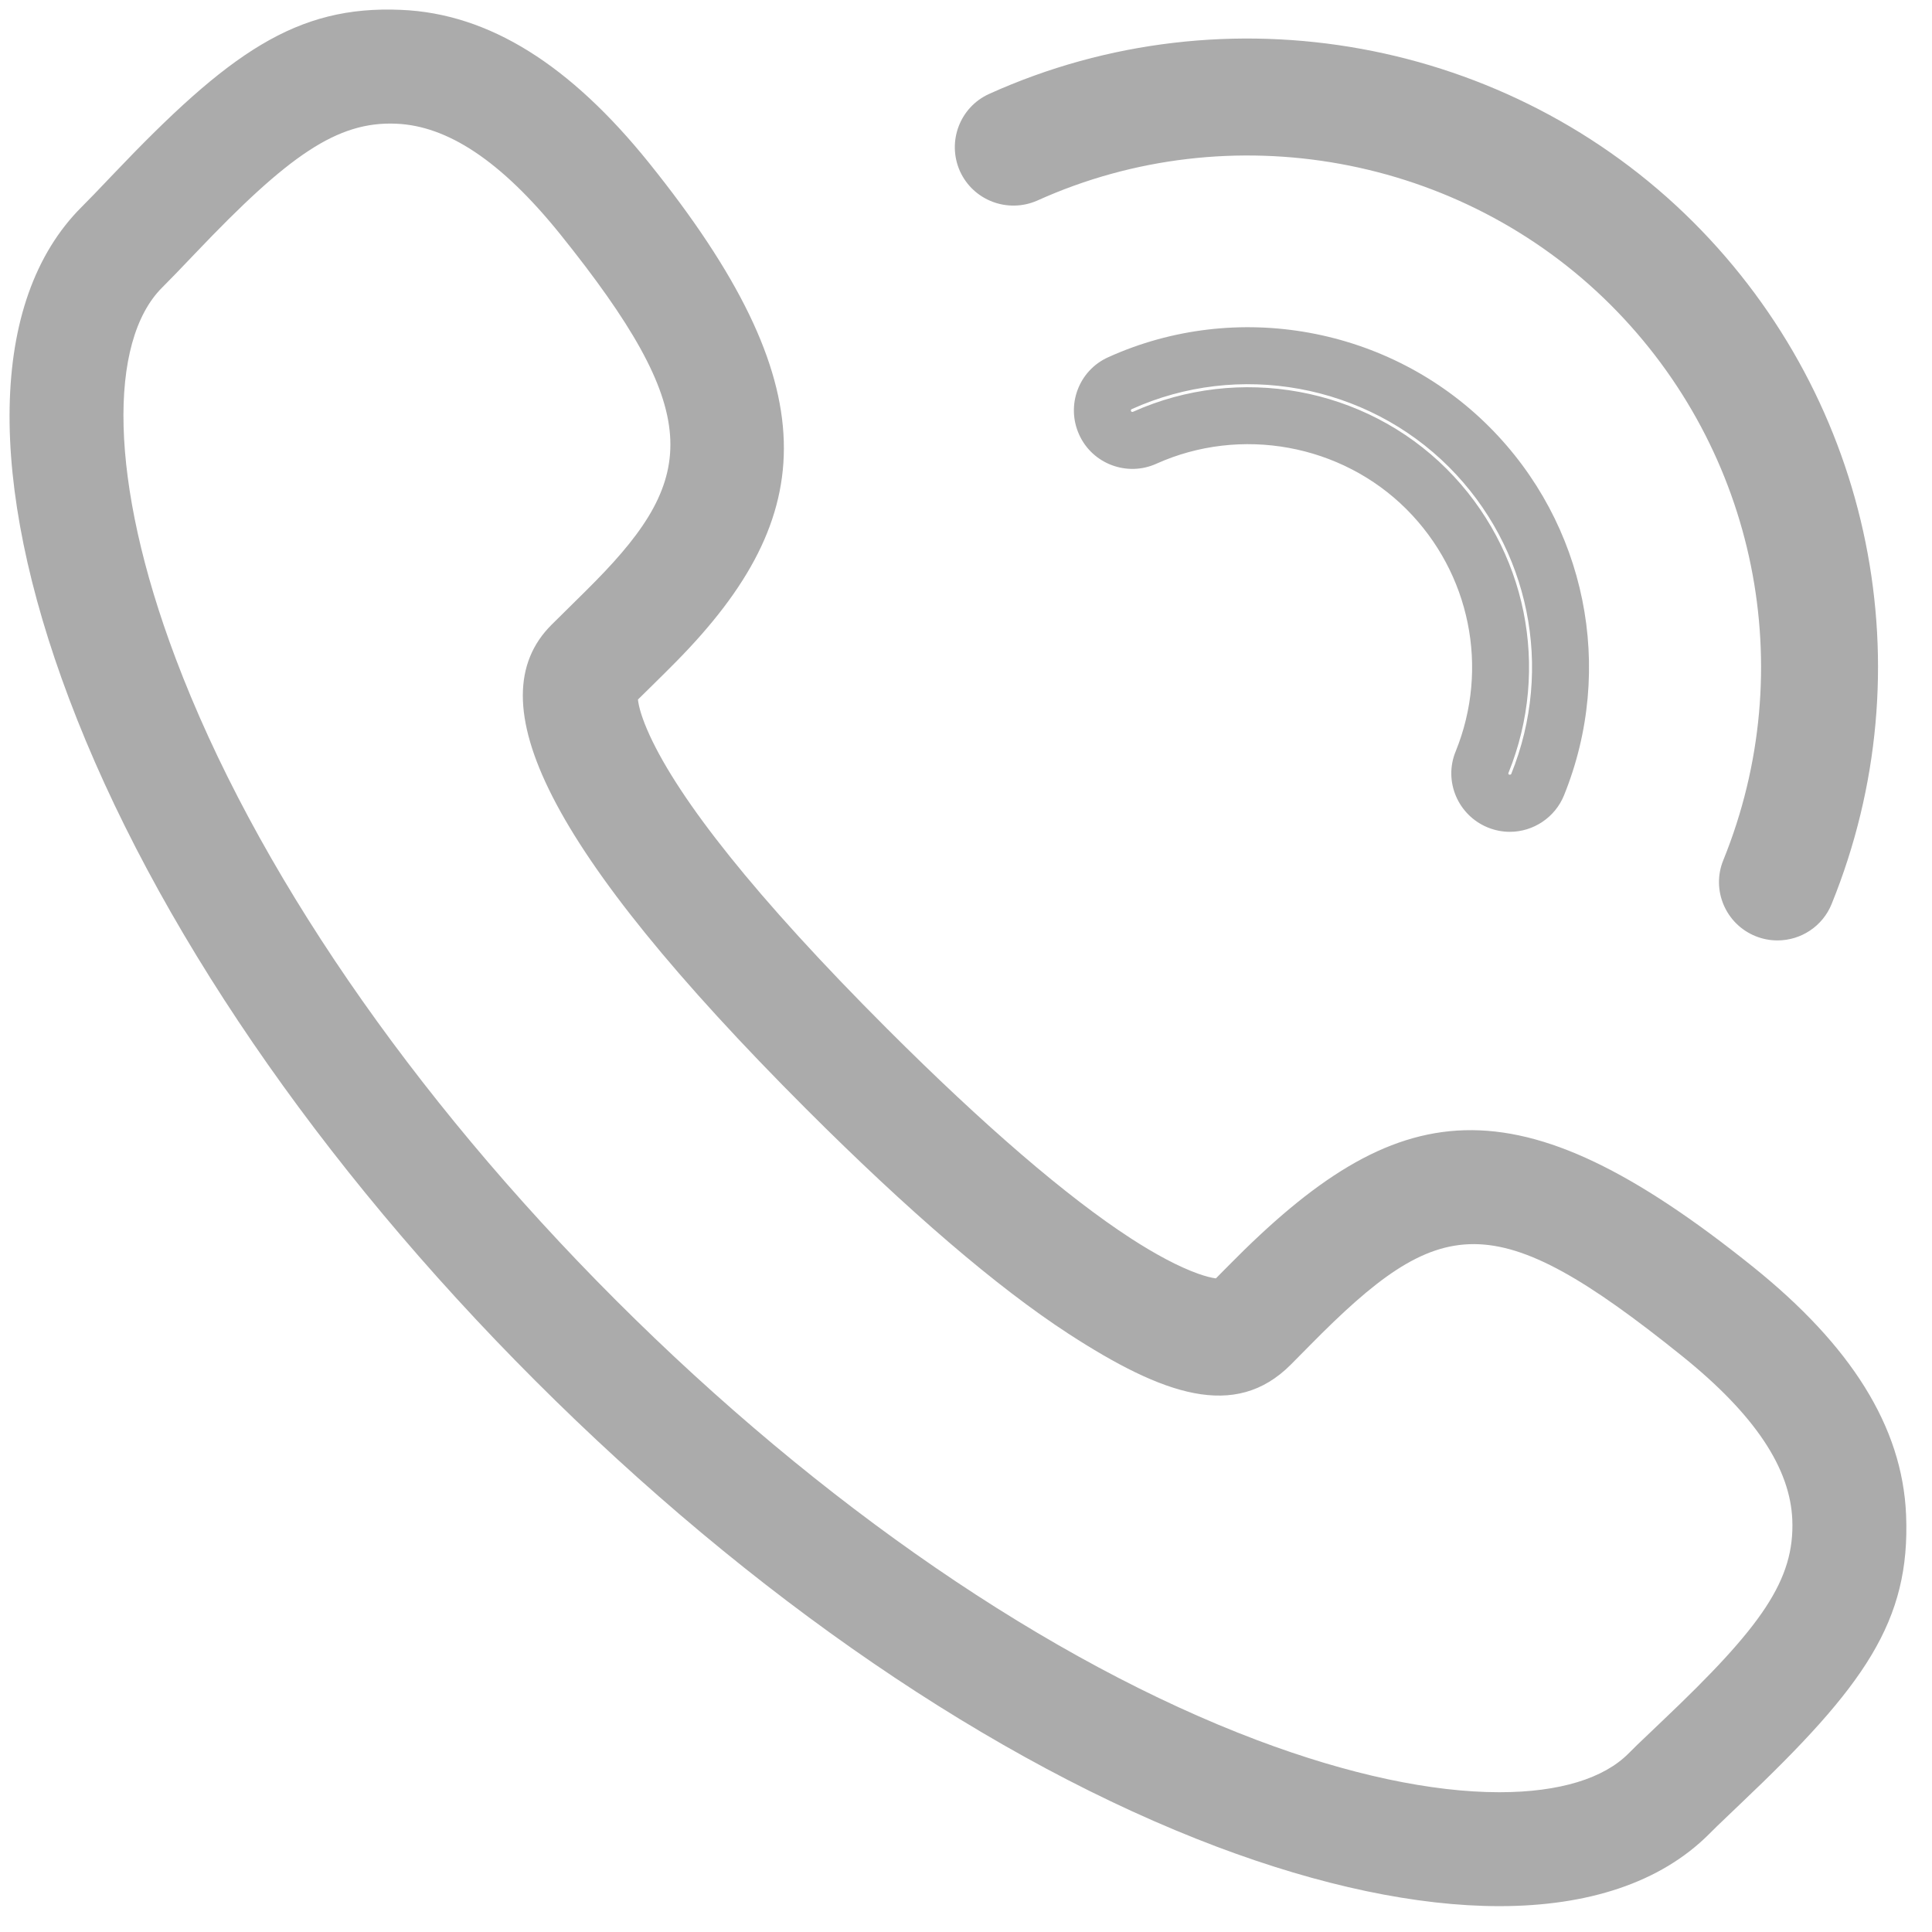<?xml version="1.0" encoding="UTF-8"?>
<svg width="29px" height="29px" viewBox="0 0 29 29" version="1.1" xmlns="http://www.w3.org/2000/svg" xmlns:xlink="http://www.w3.org/1999/xlink">
    <!-- Generator: Sketch 50.2 (55047) - http://www.bohemiancoding.com/sketch -->
    <title>call</title>
    <desc>Created with Sketch.</desc>
    <defs></defs>
    <g id="Page-1" stroke="none" stroke-width="1" fill="none" fill-rule="evenodd">
        <g id="splice" transform="translate(-1031, -93)" fill="#ABABAB" fill-rule="nonzero">
            <g id="header" transform="translate(0, -1)">
                <g id="middleStrip" transform="translate(243, 53)">
                    <g id="Group" transform="translate(788, 41)">
                        <path d="M22.684,11.618 C23.327,10.029 22.96,8.222 21.749,7.01 C20.505,5.765 18.59,5.416 16.986,6.142 C16.976,6.147 16.971,6.159 16.977,6.172 C16.981,6.181 16.995,6.186 17.007,6.181 C18.597,5.467 20.487,5.81 21.717,7.041 C22.915,8.24 23.279,10.031 22.642,11.603 C22.638,11.612 22.643,11.624 22.654,11.628 C22.671,11.631 22.681,11.624 22.684,11.618 Z M22.663,12.486 C22.551,12.486 22.44,12.464 22.333,12.421 C21.884,12.238 21.666,11.726 21.85,11.279 C22.358,10.028 22.068,8.602 21.113,7.645 C20.134,6.666 18.624,6.392 17.359,6.96 C16.919,7.16 16.396,6.964 16.198,6.523 C15.998,6.081 16.193,5.56 16.635,5.362 C18.562,4.49 20.858,4.909 22.353,6.405 C23.808,7.86 24.249,10.032 23.476,11.939 C23.341,12.271 23.016,12.486 22.663,12.486 Z M26.681,14.116 C26.568,14.116 26.457,14.095 26.351,14.052 C25.901,13.87 25.684,13.357 25.868,12.91 C27.032,10.039 26.369,6.769 24.179,4.579 C21.93,2.331 18.47,1.699 15.567,3.012 C15.126,3.204 14.609,3.011 14.409,2.569 C14.212,2.127 14.407,1.608 14.849,1.409 C18.411,-0.2 22.656,0.574 25.42,3.337 C28.11,6.028 28.924,10.044 27.494,13.568 C27.36,13.902 27.035,14.116 26.681,14.116 Z M18.443,18.995 C20.975,16.425 22.74,16.145 26.315,19.017 C27.777,20.193 28.556,21.41 28.611,22.739 C28.677,24.335 27.987,25.308 26.139,27.062 C25.695,27.486 25.767,27.417 25.65,27.534 C24.922,28.26 23.834,28.612 22.506,28.612 C21.268,28.612 19.821,28.306 18.268,27.721 C14.904,26.452 11.278,23.969 8.034,20.724 C4.789,17.48 2.306,13.853 1.037,10.488 C-0.182,7.26 -0.186,4.517 1.224,3.108 C1.35,2.982 1.446,2.882 1.699,2.616 C3.436,0.791 4.446,0.079 6.02,0.148 C7.347,0.203 8.564,0.982 9.742,2.445 C12.43,5.789 12.312,7.737 10.15,9.931 C10.043,10.04 9.957,10.125 9.76,10.319 L9.576,10.5 C9.587,10.611 9.638,10.789 9.752,11.038 C10.196,12.003 11.329,13.455 13.315,15.441 C14.778,16.903 16.012,17.963 16.972,18.587 C17.337,18.824 17.694,19.016 17.988,19.12 C18.096,19.158 18.186,19.181 18.251,19.189 L18.443,18.995 Z M22.506,26.902 C23.418,26.902 24.075,26.69 24.441,26.324 C24.572,26.193 24.495,26.267 24.961,25.823 C26.445,24.414 26.94,23.716 26.903,22.81 C26.871,22.049 26.357,21.245 25.243,20.35 C22.417,18.079 21.622,18.205 19.66,20.196 L19.373,20.486 C18.537,21.322 17.454,20.938 16.04,20.021 C14.963,19.32 13.646,18.19 12.106,16.651 C8.172,12.717 7.154,10.503 8.276,9.381 L8.559,9.101 C8.751,8.912 8.833,8.831 8.932,8.73 C10.49,7.15 10.549,6.178 8.41,3.517 C7.513,2.403 6.708,1.888 5.947,1.857 C5.061,1.818 4.329,2.334 2.937,3.796 C2.674,4.072 2.572,4.178 2.433,4.317 C1.627,5.122 1.63,7.218 2.637,9.884 C3.814,13.005 6.161,16.433 9.243,19.515 C12.325,22.597 15.752,24.944 18.872,26.121 C20.244,26.638 21.493,26.902 22.506,26.902 Z" id="call"></path>
                    </g>
                </g>
            </g>
        </g>
    </g>
</svg>